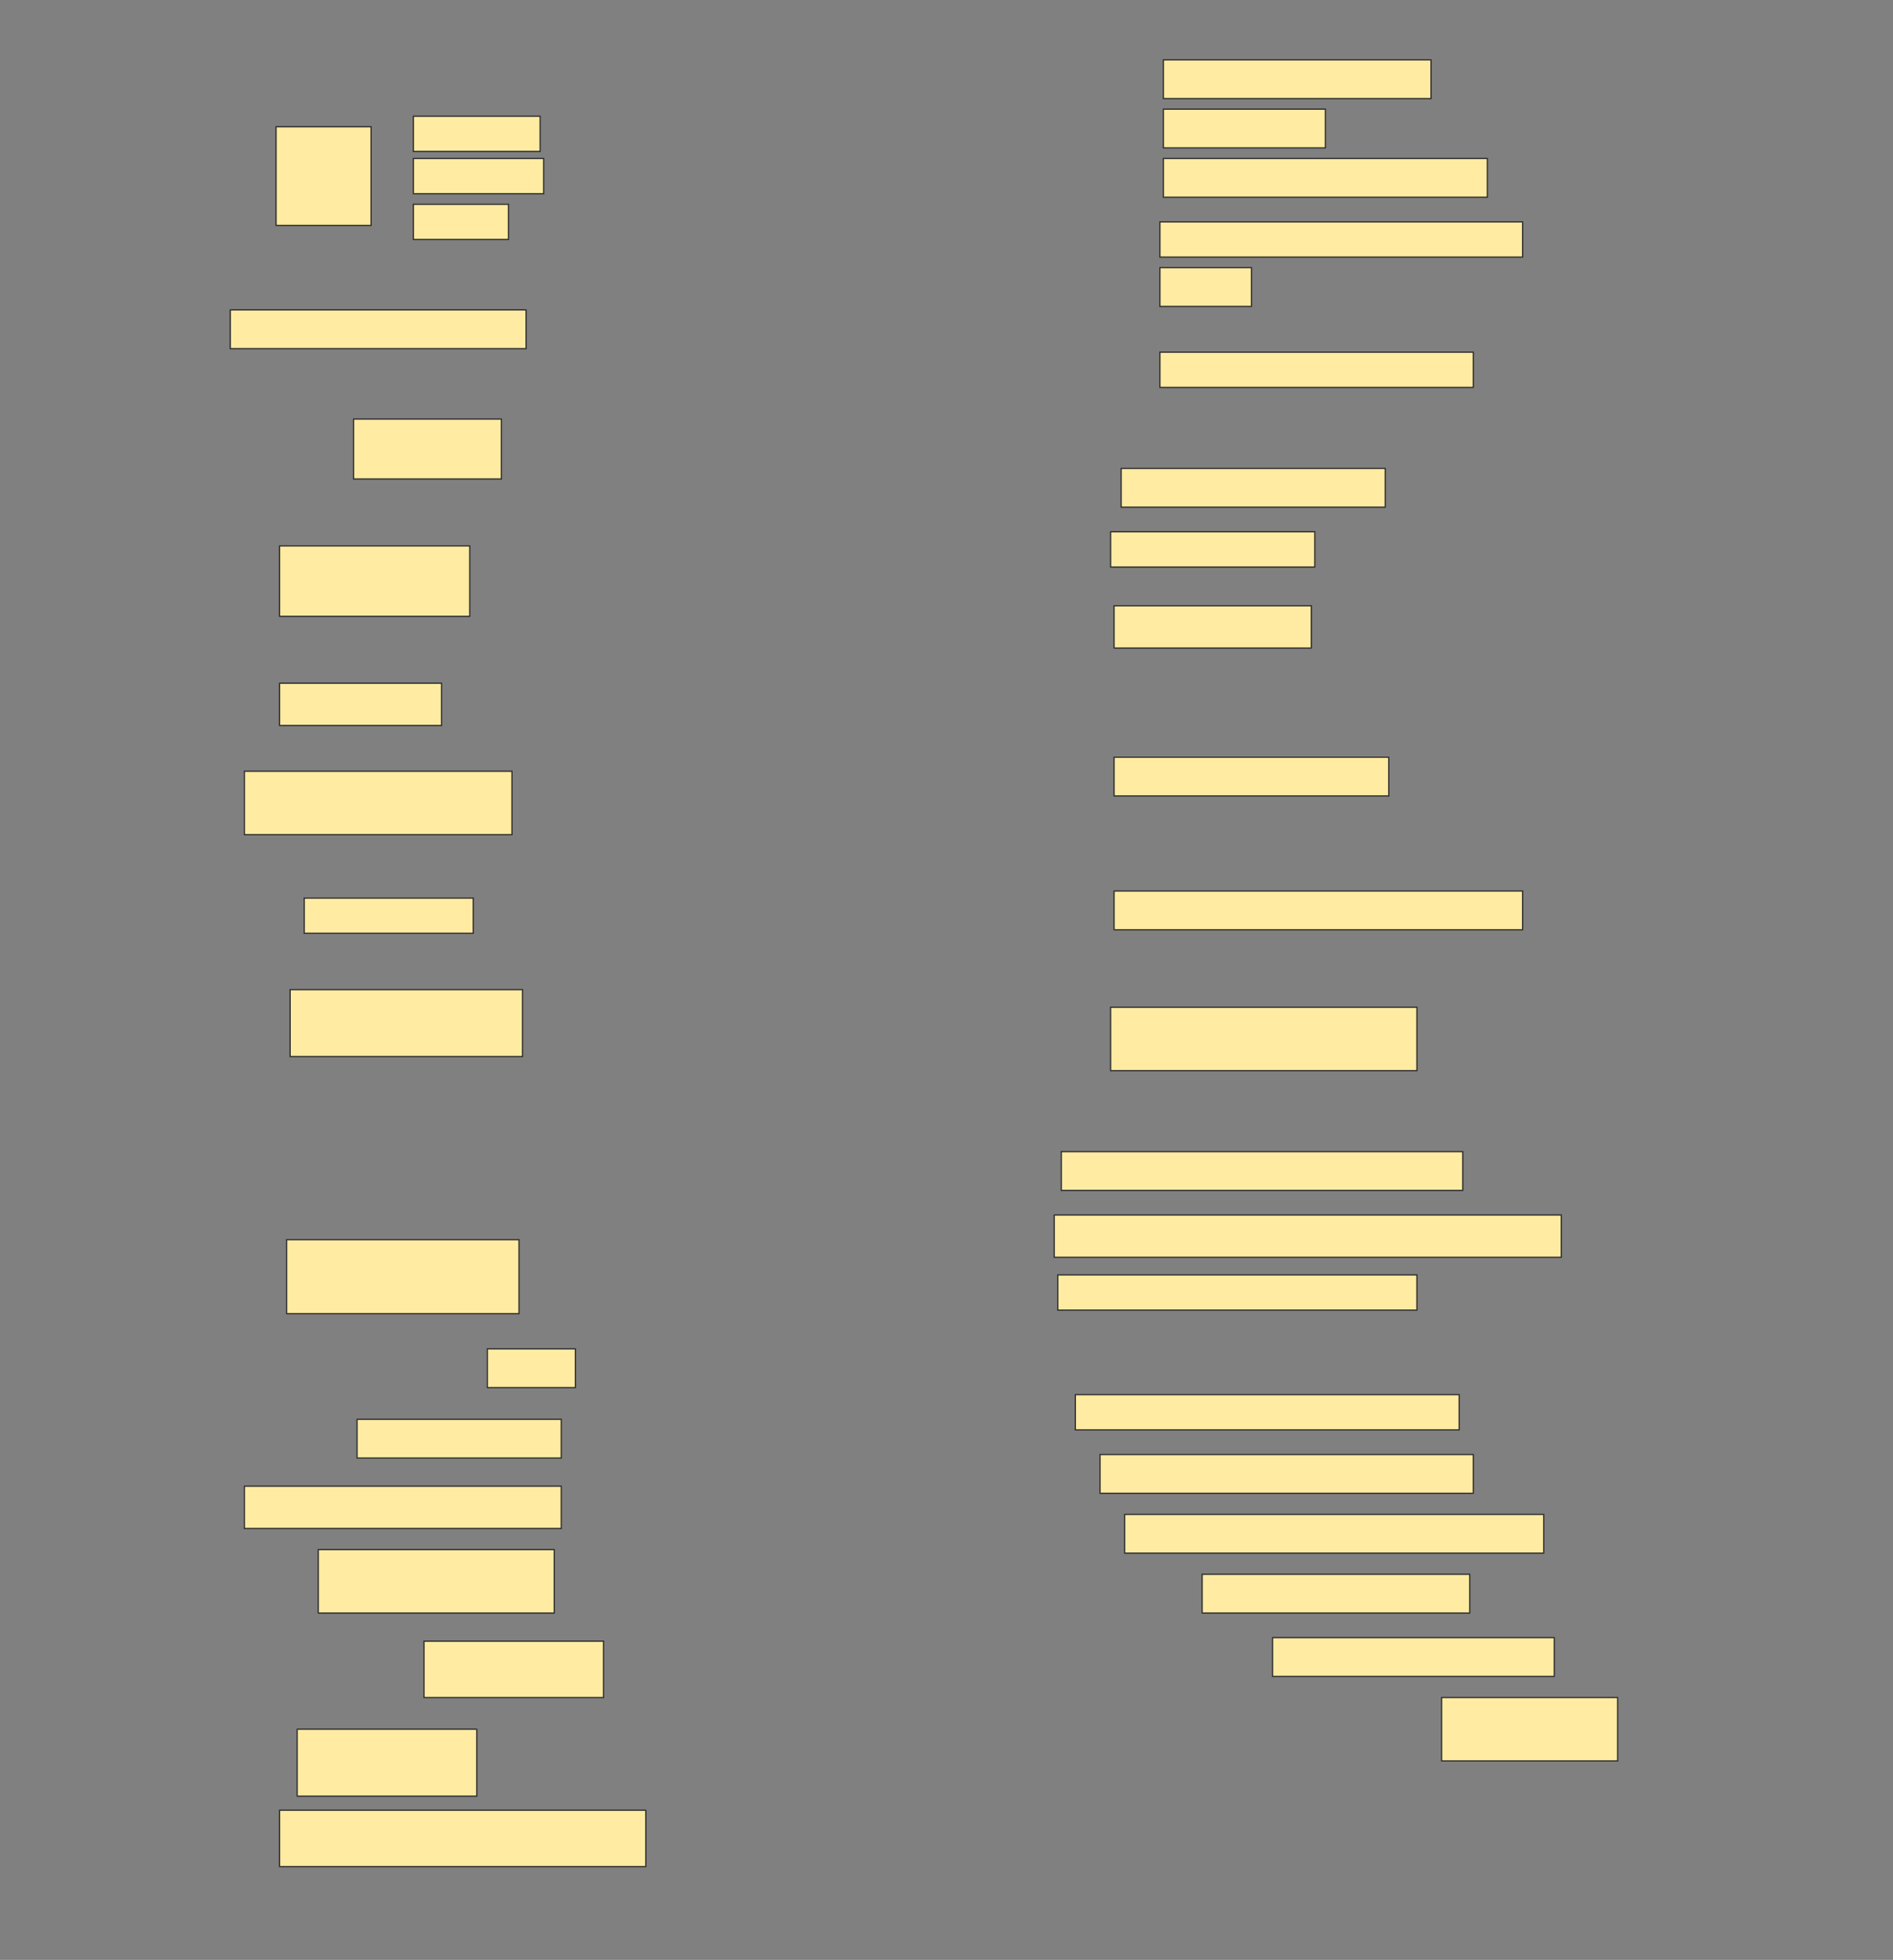 <svg height="1590" width="1536" xmlns="http://www.w3.org/2000/svg">
 <rect width="100%" height="100%" fill="#808080" stroke="none"/>
 <!-- Created with Image Occlusion Enhanced -->
 <g>
  <title>Labels</title>
 </g>
 <g>
  <title>Masks</title>
  <rect fill="#FFEBA2" height="31.429" id="412d4cd22771432faad28e71668ebe78-ao-1" stroke="#2D2D2D" width="217.143" x="944" y="48.571"/>
  <g id="412d4cd22771432faad28e71668ebe78-ao-2">
   <rect fill="#FFEBA2" height="80" stroke="#2D2D2D" width="77.143" x="224" y="102.857"/>
   <rect fill="#FFEBA2" height="28.571" stroke="#2D2D2D" width="102.857" x="335.429" y="94.286"/>
   <rect fill="#FFEBA2" height="28.571" stroke="#2D2D2D" stroke-dasharray="null" stroke-linecap="null" stroke-linejoin="null" width="105.714" x="335.429" y="128.571"/>
   <rect fill="#FFEBA2" height="28.571" stroke="#2D2D2D" stroke-dasharray="null" stroke-linecap="null" stroke-linejoin="null" width="77.143" x="335.429" y="165.714"/>
  </g>
  <rect fill="#FFEBA2" height="31.429" id="412d4cd22771432faad28e71668ebe78-ao-3" stroke="#2D2D2D" stroke-dasharray="null" stroke-linecap="null" stroke-linejoin="null" width="131.429" x="944" y="88.571"/>
  <rect fill="#FFEBA2" height="31.429" id="412d4cd22771432faad28e71668ebe78-ao-4" stroke="#2D2D2D" stroke-dasharray="null" stroke-linecap="null" stroke-linejoin="null" width="262.857" x="944" y="128.571"/>
  <rect fill="#FFEBA2" height="28.571" id="412d4cd22771432faad28e71668ebe78-ao-5" stroke="#2D2D2D" stroke-dasharray="null" stroke-linecap="null" stroke-linejoin="null" width="294.286" x="941.143" y="180"/>
  <rect fill="#FFEBA2" height="31.429" id="412d4cd22771432faad28e71668ebe78-ao-6" stroke="#2D2D2D" stroke-dasharray="null" stroke-linecap="null" stroke-linejoin="null" width="74.286" x="941.143" y="217.143"/>
  <rect fill="#FFEBA2" height="31.429" id="412d4cd22771432faad28e71668ebe78-ao-7" stroke="#2D2D2D" stroke-dasharray="null" stroke-linecap="null" stroke-linejoin="null" width="240" x="186.857" y="251.429"/>
  <rect fill="#FFEBA2" height="28.571" id="412d4cd22771432faad28e71668ebe78-ao-8" stroke="#2D2D2D" stroke-dasharray="null" stroke-linecap="null" stroke-linejoin="null" width="254.286" x="941.143" y="285.714"/>
  <rect fill="#FFEBA2" height="48.571" id="412d4cd22771432faad28e71668ebe78-ao-9" stroke="#2D2D2D" stroke-dasharray="null" stroke-linecap="null" stroke-linejoin="null" width="120" x="286.857" y="340"/>
  <rect fill="#FFEBA2" height="31.429" id="412d4cd22771432faad28e71668ebe78-ao-10" stroke="#2D2D2D" stroke-dasharray="null" stroke-linecap="null" stroke-linejoin="null" width="214.286" x="909.714" y="380"/>
  <rect fill="#FFEBA2" height="28.571" id="412d4cd22771432faad28e71668ebe78-ao-11" stroke="#2D2D2D" stroke-dasharray="null" stroke-linecap="null" stroke-linejoin="null" width="165.714" x="901.143" y="431.429"/>
  <rect fill="#FFEBA2" height="57.143" id="412d4cd22771432faad28e71668ebe78-ao-12" stroke="#2D2D2D" stroke-dasharray="null" stroke-linecap="null" stroke-linejoin="null" width="154.286" x="226.857" y="442.857"/>
  <rect fill="#FFEBA2" height="34.286" id="412d4cd22771432faad28e71668ebe78-ao-13" stroke="#2D2D2D" stroke-dasharray="null" stroke-linecap="null" stroke-linejoin="null" width="160" x="904" y="491.429"/>
  <rect fill="#FFEBA2" height="34.286" id="412d4cd22771432faad28e71668ebe78-ao-14" stroke="#2D2D2D" stroke-dasharray="null" stroke-linecap="null" stroke-linejoin="null" width="131.429" x="226.857" y="554.286"/>
  <rect fill="#FFEBA2" height="31.429" id="412d4cd22771432faad28e71668ebe78-ao-15" stroke="#2D2D2D" stroke-dasharray="null" stroke-linecap="null" stroke-linejoin="null" width="222.857" x="904" y="614.286"/>
  <rect fill="#FFEBA2" height="51.429" id="412d4cd22771432faad28e71668ebe78-ao-16" stroke="#2D2D2D" stroke-dasharray="null" stroke-linecap="null" stroke-linejoin="null" width="217.143" x="198.286" y="625.714"/>
  <rect fill="#FFEBA2" height="28.571" id="412d4cd22771432faad28e71668ebe78-ao-17" stroke="#2D2D2D" stroke-dasharray="null" stroke-linecap="null" stroke-linejoin="null" width="137.143" x="246.857" y="728.571"/>
  <rect fill="#FFEBA2" height="31.429" id="412d4cd22771432faad28e71668ebe78-ao-18" stroke="#2D2D2D" stroke-dasharray="null" stroke-linecap="null" stroke-linejoin="null" width="331.429" x="904" y="722.857"/>
  <rect fill="#FFEBA2" height="54.286" id="412d4cd22771432faad28e71668ebe78-ao-19" stroke="#2D2D2D" stroke-dasharray="null" stroke-linecap="null" stroke-linejoin="null" width="188.571" x="235.429" y="802.857"/>
  <rect fill="#FFEBA2" height="51.429" id="412d4cd22771432faad28e71668ebe78-ao-20" stroke="#2D2D2D" stroke-dasharray="null" stroke-linecap="null" stroke-linejoin="null" width="248.571" x="901.143" y="817.143"/>
  <rect fill="#FFEBA2" height="31.429" id="412d4cd22771432faad28e71668ebe78-ao-21" stroke="#2D2D2D" stroke-dasharray="null" stroke-linecap="null" stroke-linejoin="null" width="325.714" x="861.143" y="934.286"/>
  <rect fill="#FFEBA2" height="34.286" id="412d4cd22771432faad28e71668ebe78-ao-22" stroke="#2D2D2D" stroke-dasharray="null" stroke-linecap="null" stroke-linejoin="null" width="411.429" x="855.429" y="985.714"/>
  <rect fill="#FFEBA2" height="60" id="412d4cd22771432faad28e71668ebe78-ao-23" stroke="#2D2D2D" stroke-dasharray="null" stroke-linecap="null" stroke-linejoin="null" width="188.571" x="232.572" y="1005.714"/>
  <rect fill="#FFEBA2" height="28.571" id="412d4cd22771432faad28e71668ebe78-ao-24" stroke="#2D2D2D" stroke-dasharray="null" stroke-linecap="null" stroke-linejoin="null" width="291.429" x="858.286" y="1034.286"/>
  
  <rect fill="#FFEBA2" height="31.429" id="412d4cd22771432faad28e71668ebe78-ao-26" stroke="#2D2D2D" stroke-dasharray="null" stroke-linecap="null" stroke-linejoin="null" width="71.429" x="395.429" y="1094.286"/>
  <rect fill="#FFEBA2" height="28.571" id="412d4cd22771432faad28e71668ebe78-ao-27" stroke="#2D2D2D" stroke-dasharray="null" stroke-linecap="null" stroke-linejoin="null" width="311.429" x="872.572" y="1131.429"/>
  <rect fill="#FFEBA2" height="31.429" id="412d4cd22771432faad28e71668ebe78-ao-28" stroke="#2D2D2D" stroke-dasharray="null" stroke-linecap="null" stroke-linejoin="null" width="165.714" x="289.714" y="1151.429"/>
  <rect fill="#FFEBA2" height="31.429" id="412d4cd22771432faad28e71668ebe78-ao-29" stroke="#2D2D2D" stroke-dasharray="null" stroke-linecap="null" stroke-linejoin="null" width="302.857" x="892.572" y="1180"/>
  <rect fill="#FFEBA2" height="34.286" id="412d4cd22771432faad28e71668ebe78-ao-30" stroke="#2D2D2D" stroke-dasharray="null" stroke-linecap="null" stroke-linejoin="null" width="257.143" x="198.286" y="1205.714"/>
  <rect fill="#FFEBA2" height="31.429" id="412d4cd22771432faad28e71668ebe78-ao-31" stroke="#2D2D2D" stroke-dasharray="null" stroke-linecap="null" stroke-linejoin="null" width="340" x="912.572" y="1228.571"/>
  <rect fill="#FFEBA2" height="51.429" id="412d4cd22771432faad28e71668ebe78-ao-32" stroke="#2D2D2D" stroke-dasharray="null" stroke-linecap="null" stroke-linejoin="null" width="191.429" x="258.286" y="1257.143"/>
  <rect fill="#FFEBA2" height="31.429" id="412d4cd22771432faad28e71668ebe78-ao-33" stroke="#2D2D2D" stroke-dasharray="null" stroke-linecap="null" stroke-linejoin="null" width="217.143" x="975.429" y="1277.143"/>
  <rect fill="#FFEBA2" height="45.714" id="412d4cd22771432faad28e71668ebe78-ao-34" stroke="#2D2D2D" stroke-dasharray="null" stroke-linecap="null" stroke-linejoin="null" width="145.714" x="344" y="1331.429"/>
  <rect fill="#FFEBA2" height="31.429" id="412d4cd22771432faad28e71668ebe78-ao-35" stroke="#2D2D2D" stroke-dasharray="null" stroke-linecap="null" stroke-linejoin="null" width="228.571" x="1032.572" y="1328.571"/>
  <rect fill="#FFEBA2" height="54.286" id="412d4cd22771432faad28e71668ebe78-ao-36" stroke="#2D2D2D" stroke-dasharray="null" stroke-linecap="null" stroke-linejoin="null" width="145.714" x="241.143" y="1402.857"/>
  <rect fill="#FFEBA2" height="51.429" id="412d4cd22771432faad28e71668ebe78-ao-37" stroke="#2D2D2D" stroke-dasharray="null" stroke-linecap="null" stroke-linejoin="null" width="142.857" x="1169.714" y="1377.143"/>
  <rect fill="#FFEBA2" height="45.714" id="412d4cd22771432faad28e71668ebe78-ao-38" stroke="#2D2D2D" stroke-dasharray="null" stroke-linecap="null" stroke-linejoin="null" width="297.143" x="226.857" y="1468.571"/>
 </g>
</svg>